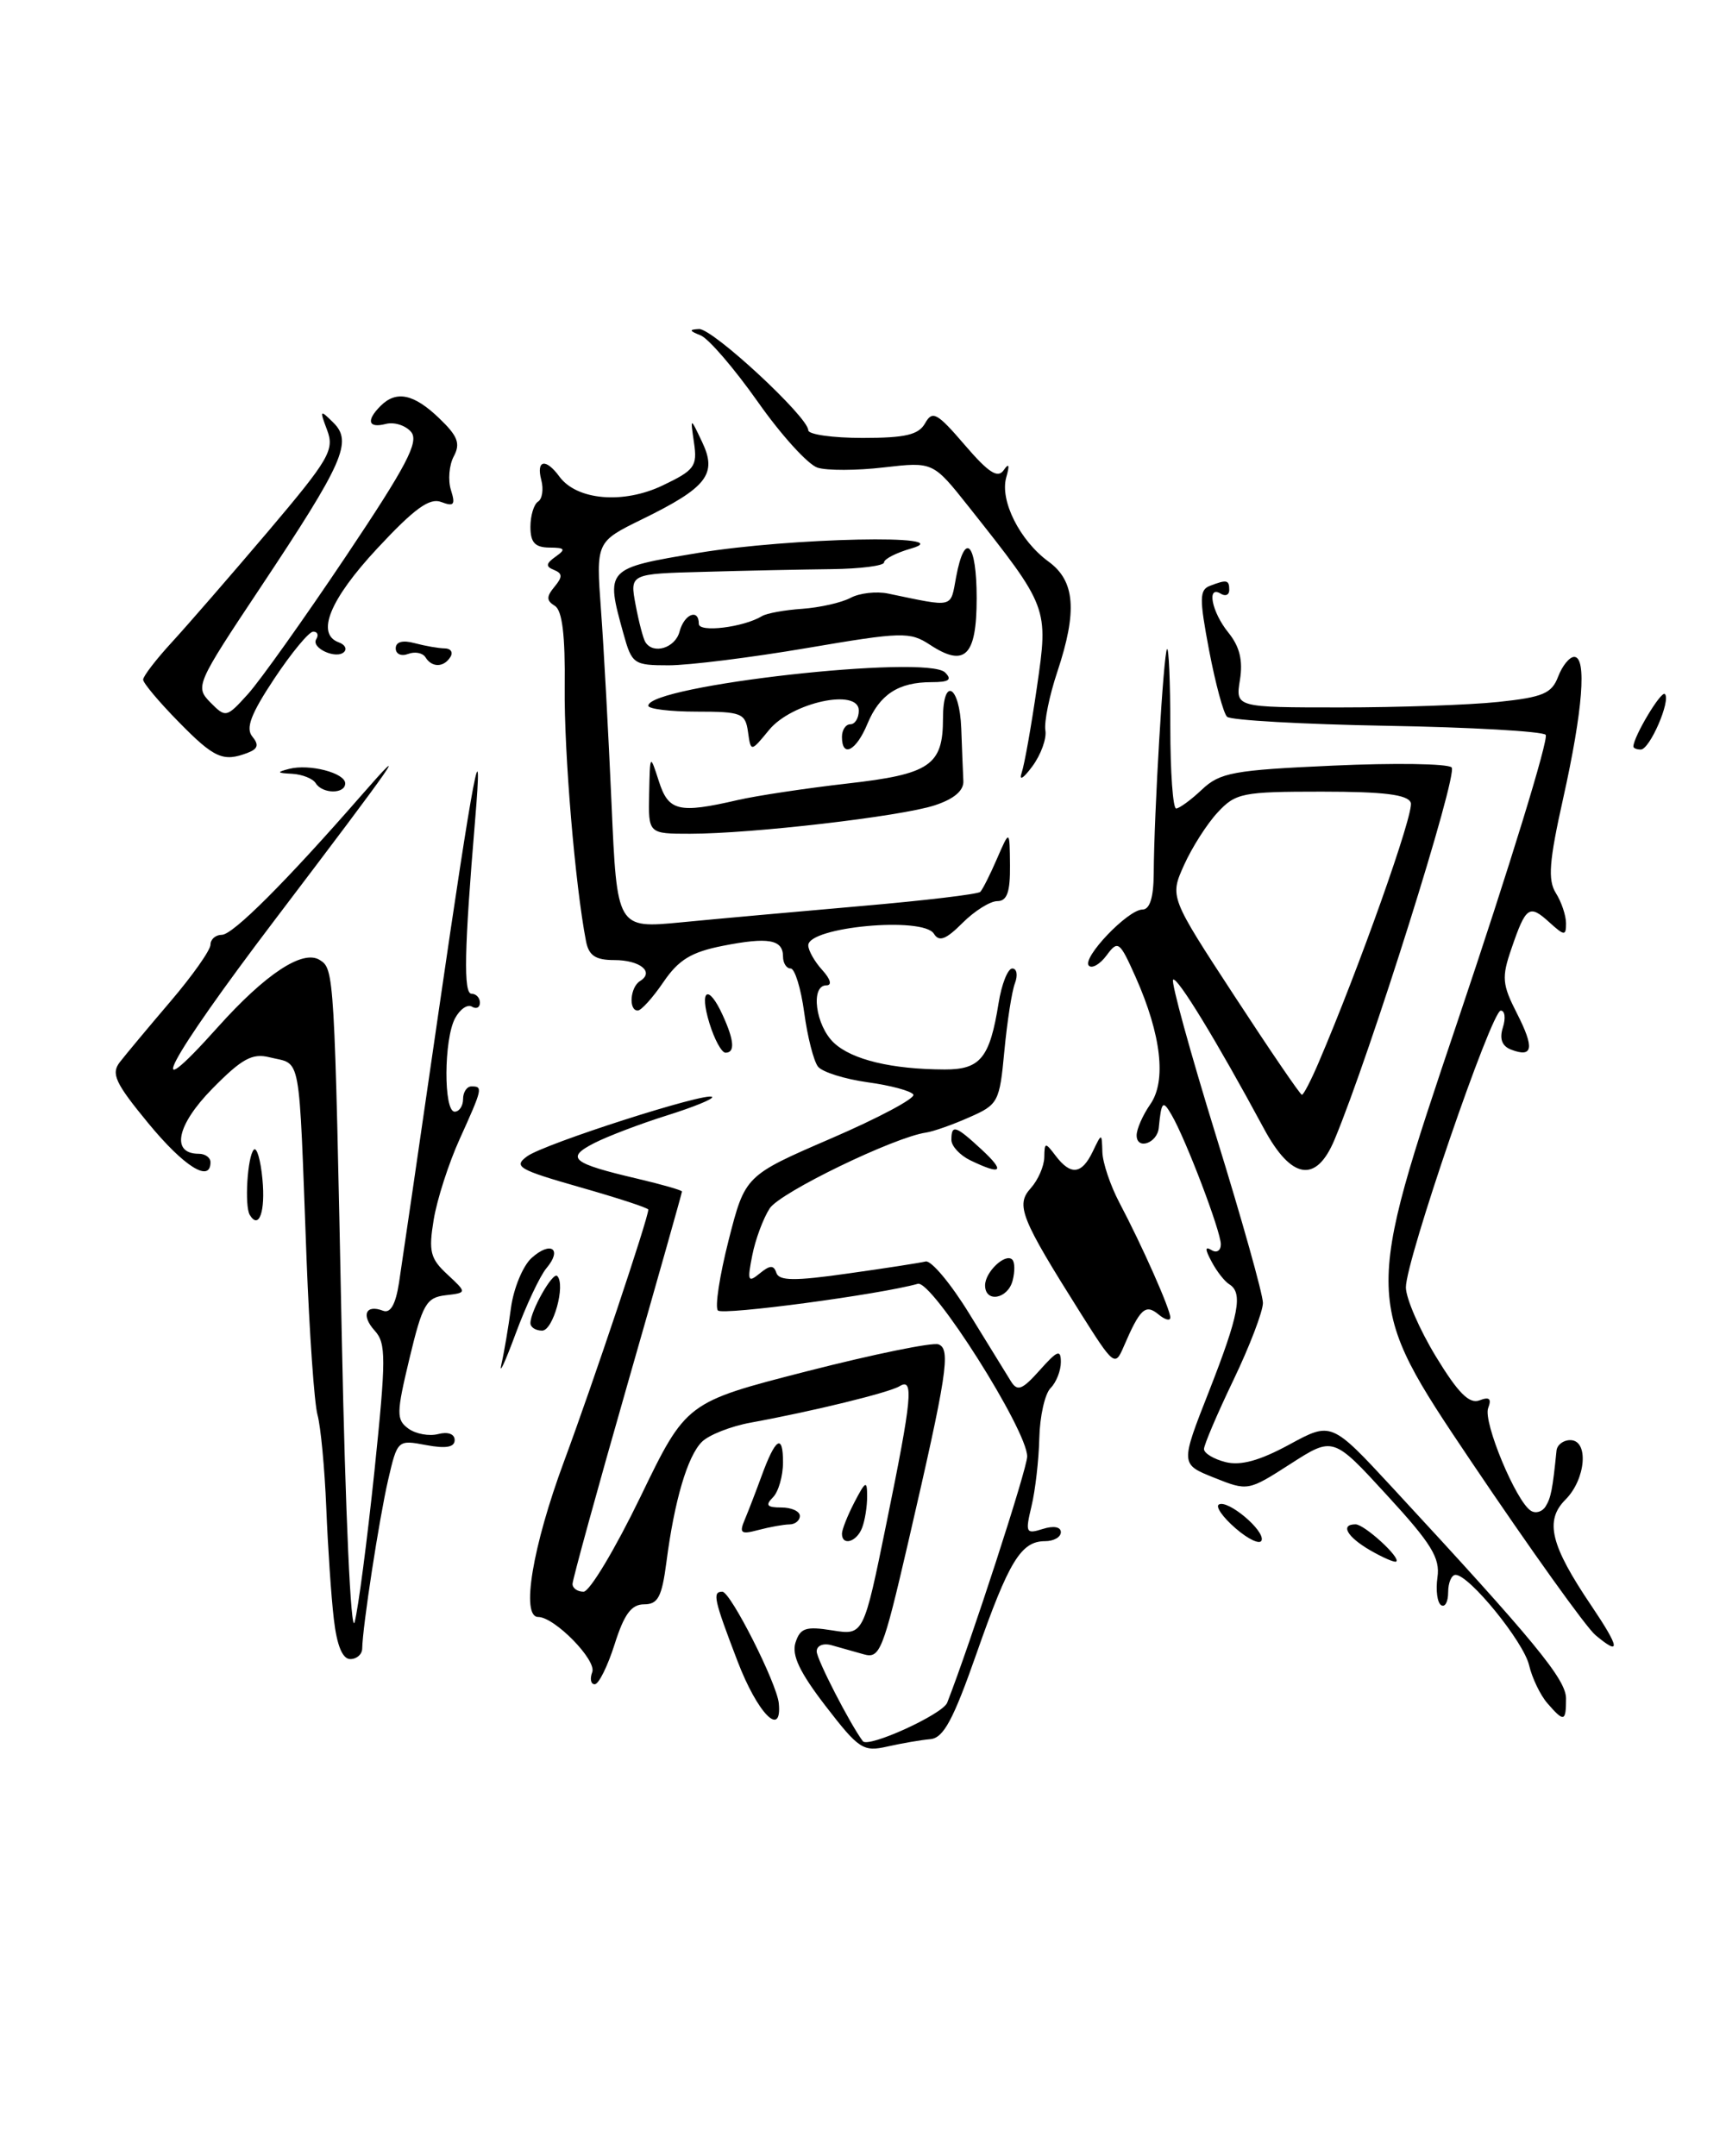 <?xml version="1.0" encoding="UTF-8" standalone="no"?>
<!DOCTYPE svg PUBLIC "-//W3C//DTD SVG 1.1//EN" "http://www.w3.org/Graphics/SVG/1.1/DTD/svg11.dtd" >
<svg xmlns="http://www.w3.org/2000/svg" xmlns:xlink="http://www.w3.org/1999/xlink" version="1.1" viewBox="0 0 205 256">
 <g >
 <path fill="currentColor"
d=" M 98.07 202.59 C 94.99 198.59 94.01 196.54 94.48 195.05 C 95.04 193.31 95.70 193.09 98.85 193.59 C 102.57 194.19 102.57 194.19 105.29 180.84 C 108.33 165.98 108.56 163.54 106.84 164.60 C 105.63 165.35 96.52 167.58 89.18 168.92 C 86.81 169.35 84.19 170.38 83.36 171.21 C 81.65 172.92 80.10 178.18 79.15 185.50 C 78.61 189.62 78.15 190.50 76.50 190.50 C 74.99 190.50 74.13 191.67 73.00 195.24 C 72.17 197.85 71.11 199.99 70.64 199.99 C 70.17 200.00 70.04 199.35 70.34 198.55 C 70.89 197.13 65.86 192.00 63.92 192.00 C 61.85 192.00 63.24 183.65 66.99 173.53 C 70.45 164.20 77.00 144.64 77.00 143.63 C 77.00 143.43 73.34 142.24 68.88 140.97 C 61.57 138.88 60.94 138.52 62.61 137.30 C 64.64 135.81 83.95 129.62 84.58 130.25 C 84.80 130.47 82.39 131.45 79.24 132.44 C 76.08 133.43 72.19 134.91 70.58 135.73 C 67.12 137.50 67.90 138.13 75.75 139.97 C 78.64 140.65 81.00 141.33 81.00 141.48 C 81.00 141.64 78.08 151.98 74.50 164.46 C 70.92 176.95 68.00 187.58 68.00 188.08 C 68.00 188.59 68.59 189.00 69.31 189.00 C 70.03 189.00 73.06 183.94 76.06 177.75 C 81.50 166.50 81.50 166.50 95.86 162.82 C 103.76 160.80 110.78 159.36 111.47 159.63 C 112.95 160.20 112.50 163.12 107.84 183.26 C 104.87 196.06 104.50 196.98 102.58 196.43 C 101.43 196.11 99.71 195.62 98.75 195.35 C 97.77 195.08 97.00 195.40 97.00 196.09 C 97.00 197.02 100.95 204.70 102.48 206.75 C 103.11 207.59 111.96 203.56 112.50 202.18 C 115.28 195.06 122.00 174.40 122.00 172.94 C 122.00 169.80 110.70 151.97 109.01 152.44 C 104.50 153.71 85.86 156.20 85.27 155.61 C 84.89 155.23 85.47 151.47 86.54 147.26 C 88.50 139.59 88.50 139.59 98.73 135.17 C 104.36 132.74 108.75 130.40 108.48 129.97 C 108.22 129.54 105.77 128.88 103.05 128.51 C 100.33 128.13 97.68 127.30 97.16 126.66 C 96.65 126.02 95.91 123.14 95.52 120.25 C 95.13 117.36 94.40 115.00 93.91 115.00 C 93.41 115.00 93.00 114.36 93.00 113.58 C 93.00 111.55 91.25 111.24 85.84 112.31 C 82.10 113.05 80.60 113.96 78.79 116.62 C 77.53 118.47 76.16 119.99 75.75 119.99 C 74.63 120.00 74.84 117.21 76.02 116.49 C 77.76 115.41 76.02 114.00 72.96 114.00 C 70.73 114.00 69.93 113.47 69.60 111.75 C 68.31 105.11 66.99 89.40 67.07 81.61 C 67.14 75.42 66.78 72.48 65.90 71.94 C 64.89 71.32 64.88 70.85 65.86 69.67 C 66.83 68.50 66.82 68.09 65.79 67.67 C 64.79 67.27 64.83 66.92 66.00 66.09 C 67.24 65.21 67.11 65.03 65.25 65.02 C 63.54 65.00 63.00 64.42 63.00 62.56 C 63.00 61.22 63.41 59.87 63.91 59.56 C 64.40 59.25 64.58 58.10 64.29 57.00 C 63.66 54.60 64.83 54.38 66.44 56.59 C 68.50 59.40 74.02 59.88 78.69 57.65 C 82.49 55.84 82.84 55.37 82.43 52.58 C 81.98 49.50 81.98 49.50 83.40 52.50 C 85.21 56.30 83.97 57.89 76.24 61.67 C 70.79 64.34 70.79 64.34 71.38 72.42 C 71.71 76.86 72.27 87.19 72.63 95.38 C 73.28 110.25 73.28 110.25 80.89 109.52 C 85.08 109.11 94.67 108.25 102.22 107.59 C 109.76 106.94 116.16 106.18 116.43 105.90 C 116.70 105.63 117.60 103.85 118.42 101.95 C 119.92 98.50 119.92 98.50 119.96 102.75 C 119.99 105.93 119.61 107.00 118.45 107.00 C 117.60 107.00 115.74 108.17 114.32 109.59 C 112.34 111.57 111.54 111.87 110.92 110.87 C 109.64 108.80 96.00 110.06 96.00 112.25 C 96.00 112.85 96.74 114.17 97.65 115.17 C 98.65 116.27 98.85 117.00 98.15 117.00 C 96.23 117.00 96.86 121.79 99.06 123.84 C 101.21 125.84 105.92 126.97 112.21 126.99 C 116.44 127.00 117.56 125.62 118.60 119.13 C 118.96 116.86 119.70 115.00 120.23 115.00 C 120.77 115.00 120.91 115.78 120.55 116.74 C 120.18 117.69 119.62 121.32 119.29 124.79 C 118.72 130.87 118.57 131.16 115.10 132.68 C 113.12 133.56 110.83 134.36 110.00 134.48 C 106.21 135.02 92.67 141.58 91.42 143.48 C 90.66 144.65 89.72 147.16 89.35 149.05 C 88.74 152.11 88.84 152.35 90.23 151.21 C 91.45 150.21 91.90 150.19 92.21 151.14 C 92.53 152.10 94.38 152.12 100.68 151.22 C 105.12 150.60 109.28 149.95 109.94 149.79 C 110.60 149.63 112.94 152.43 115.13 156.00 C 117.33 159.57 119.55 163.18 120.06 164.00 C 120.84 165.26 121.40 165.04 123.50 162.69 C 125.59 160.34 126.00 160.19 126.00 161.74 C 126.00 162.76 125.45 164.15 124.78 164.82 C 124.10 165.50 123.50 168.18 123.44 170.77 C 123.38 173.37 122.96 177.01 122.51 178.86 C 121.76 182.00 121.85 182.18 123.85 181.55 C 125.13 181.14 126.00 181.30 126.00 181.93 C 126.00 182.52 125.16 183.00 124.12 183.00 C 121.27 183.00 119.82 185.38 115.99 196.32 C 113.21 204.25 112.06 206.37 110.49 206.51 C 109.40 206.60 107.11 207.00 105.41 207.38 C 102.53 208.04 102.01 207.70 98.07 202.59 Z  M 87.59 197.23 C 84.78 189.89 84.59 189.00 85.79 189.00 C 86.77 189.00 92.26 199.85 92.50 202.25 C 92.90 206.45 89.96 203.43 87.59 197.23 Z  M 183.79 202.25 C 182.95 201.29 181.97 199.25 181.61 197.72 C 180.94 194.91 174.50 187.00 172.88 187.00 C 172.40 187.00 172.00 187.93 172.00 189.06 C 172.00 190.19 171.63 190.89 171.17 190.60 C 170.71 190.32 170.51 188.83 170.73 187.29 C 171.06 184.99 170.01 183.28 164.73 177.54 C 158.34 170.57 158.34 170.57 153.28 173.82 C 148.24 177.06 148.20 177.06 144.20 175.46 C 140.19 173.86 140.19 173.86 143.60 165.19 C 147.16 156.10 147.65 153.52 146.01 152.50 C 145.46 152.17 144.51 150.96 143.91 149.82 C 143.11 148.33 143.10 147.95 143.90 148.44 C 144.51 148.81 145.00 148.50 145.00 147.75 C 145.00 146.21 140.86 135.32 139.16 132.40 C 138.11 130.58 137.94 130.75 137.63 133.91 C 137.46 135.75 135.00 136.59 135.00 134.81 C 135.00 134.06 135.73 132.41 136.61 131.14 C 138.56 128.37 137.93 122.88 134.89 116.04 C 132.98 111.76 132.79 111.61 131.44 113.43 C 130.66 114.49 129.71 115.04 129.33 114.67 C 128.45 113.78 133.96 108.00 135.69 108.00 C 136.56 108.00 137.01 106.58 137.03 103.75 C 137.07 96.48 138.20 77.52 138.61 77.08 C 138.82 76.85 139.00 81.02 139.00 86.33 C 139.00 91.65 139.31 96.00 139.69 96.00 C 140.06 96.00 141.45 94.99 142.76 93.75 C 144.91 91.73 146.49 91.44 158.33 90.91 C 165.57 90.58 171.91 90.67 172.41 91.12 C 173.23 91.84 162.74 125.20 158.51 135.31 C 156.33 140.54 153.38 140.08 150.11 134.00 C 144.56 123.69 139.79 115.88 139.33 116.33 C 139.07 116.60 141.36 124.93 144.42 134.84 C 147.49 144.75 150.00 153.69 150.00 154.71 C 150.00 155.72 148.43 159.84 146.50 163.86 C 144.57 167.88 143.00 171.57 143.00 172.06 C 143.00 172.56 144.15 173.25 145.56 173.61 C 147.37 174.06 149.61 173.44 153.13 171.53 C 158.13 168.81 158.13 168.81 165.39 176.65 C 182.27 194.88 186.00 199.41 186.00 201.68 C 186.00 204.46 185.76 204.52 183.79 202.25 Z  M 156.58 126.25 C 161.42 114.97 168.00 96.44 167.56 95.31 C 167.20 94.35 164.35 94.00 156.98 94.00 C 147.55 94.00 146.76 94.16 144.62 96.47 C 143.36 97.82 141.57 100.63 140.63 102.72 C 138.93 106.50 138.93 106.50 146.61 118.25 C 150.83 124.71 154.44 130.00 154.63 130.00 C 154.82 130.00 155.70 128.31 156.58 126.25 Z  M 39.65 192.25 C 39.34 189.64 38.94 183.68 38.75 179.00 C 38.56 174.32 38.09 169.38 37.71 168.00 C 37.33 166.63 36.75 158.31 36.41 149.50 C 35.46 124.38 35.85 126.50 32.00 125.54 C 29.96 125.03 28.72 125.71 25.21 129.28 C 20.98 133.59 20.27 137.00 23.61 137.00 C 24.37 137.00 25.00 137.45 25.00 138.00 C 25.00 140.50 21.86 138.53 17.61 133.37 C 13.68 128.60 13.17 127.49 14.23 126.12 C 14.92 125.23 17.62 121.99 20.24 118.92 C 22.86 115.85 25.00 112.82 25.00 112.17 C 25.00 111.53 25.61 111.00 26.35 111.00 C 27.66 111.00 33.98 104.68 42.87 94.50 C 48.95 87.54 47.24 90.00 32.57 109.32 C 19.91 126.00 16.54 132.38 25.90 121.93 C 31.53 115.65 35.95 112.73 37.96 113.98 C 39.70 115.05 39.72 115.36 40.60 159.00 C 41.02 179.75 41.68 194.25 42.12 192.61 C 42.55 191.02 43.60 182.97 44.47 174.71 C 45.86 161.28 45.87 159.51 44.51 158.01 C 42.86 156.19 43.42 154.84 45.50 155.64 C 46.38 155.97 46.99 154.89 47.39 152.32 C 47.71 150.22 49.81 135.90 52.04 120.50 C 56.22 91.73 57.45 85.25 56.42 97.50 C 55.14 112.77 55.03 118.00 56.01 118.00 C 56.55 118.00 57.00 118.48 57.00 119.06 C 57.00 119.64 56.57 119.85 56.05 119.53 C 55.53 119.21 54.63 119.83 54.05 120.91 C 52.71 123.40 52.67 132.00 54.00 132.00 C 54.55 132.00 55.00 131.32 55.00 130.50 C 55.00 129.68 55.45 129.00 56.00 129.00 C 57.37 129.00 57.32 129.23 54.61 135.22 C 53.29 138.12 51.90 142.45 51.51 144.83 C 50.89 148.60 51.10 149.45 53.14 151.33 C 55.47 153.50 55.47 153.50 52.92 153.80 C 50.63 154.07 50.18 154.86 48.64 161.28 C 47.07 167.83 47.06 168.57 48.50 169.63 C 49.38 170.27 50.97 170.56 52.05 170.28 C 53.20 169.98 54.00 170.27 54.00 170.99 C 54.00 171.85 52.97 172.03 50.61 171.59 C 47.24 170.95 47.20 170.98 46.10 175.72 C 45.04 180.31 43.06 193.15 43.02 195.75 C 43.01 196.44 42.37 197.00 41.60 197.00 C 40.68 197.00 40.01 195.39 39.65 192.25 Z  M 189.50 194.16 C 188.40 193.25 181.75 183.95 174.71 173.50 C 161.93 154.49 161.93 154.49 173.13 121.24 C 179.29 102.96 183.99 87.66 183.58 87.25 C 183.17 86.84 174.66 86.35 164.67 86.18 C 154.68 86.00 146.16 85.52 145.74 85.11 C 145.31 84.70 144.36 81.16 143.61 77.24 C 142.44 71.06 142.45 70.04 143.71 69.56 C 145.72 68.79 146.00 68.85 146.00 70.06 C 146.00 70.64 145.55 70.84 145.00 70.50 C 143.28 69.44 143.91 72.67 145.90 75.12 C 147.24 76.78 147.64 78.42 147.27 80.73 C 146.74 84.00 146.74 84.00 159.22 84.00 C 166.09 84.00 174.51 83.71 177.94 83.35 C 183.25 82.79 184.30 82.35 185.06 80.35 C 185.55 79.06 186.41 78.00 186.97 78.00 C 188.49 78.00 188.00 84.31 185.66 94.80 C 183.99 102.28 183.82 104.48 184.79 106.04 C 185.46 107.10 186.00 108.72 186.00 109.64 C 186.00 111.15 185.81 111.14 183.99 109.49 C 181.63 107.35 181.23 107.63 179.51 112.66 C 178.34 116.05 178.41 116.89 180.17 120.33 C 182.27 124.45 182.08 125.63 179.47 124.63 C 178.39 124.21 178.07 123.35 178.50 122.00 C 178.85 120.90 178.74 120.00 178.25 120.00 C 177.14 120.00 166.96 149.68 166.98 152.87 C 166.99 154.17 168.59 157.86 170.54 161.07 C 173.18 165.41 174.51 166.74 175.72 166.28 C 176.90 165.82 177.18 166.08 176.75 167.20 C 176.13 168.84 180.07 178.31 181.83 179.39 C 182.40 179.75 183.18 179.51 183.57 178.88 C 184.21 177.85 184.40 176.88 184.87 172.25 C 184.94 171.56 185.68 171.00 186.50 171.00 C 188.74 171.00 188.36 175.64 185.93 178.07 C 183.44 180.56 184.15 183.48 189.02 190.68 C 192.40 195.70 192.54 196.70 189.50 194.16 Z  M 162.75 184.09 C 159.99 182.49 159.14 181.00 161.00 181.00 C 162.05 181.00 166.41 184.98 165.83 185.42 C 165.65 185.56 164.26 184.96 162.75 184.09 Z  M 146.76 181.48 C 145.25 180.18 144.35 178.90 144.76 178.65 C 145.80 178.01 150.26 181.75 149.84 182.91 C 149.65 183.43 148.27 182.79 146.76 181.48 Z  M 100.00 182.11 C 100.00 181.63 100.67 179.94 101.49 178.36 C 102.81 175.83 102.99 175.75 102.99 177.67 C 103.00 178.86 102.73 180.55 102.39 181.42 C 101.75 183.10 100.00 183.61 100.00 182.11 Z  M 88.47 180.41 C 88.91 179.36 89.80 177.05 90.45 175.27 C 92.10 170.74 93.00 170.16 93.00 173.63 C 93.00 175.26 92.46 177.14 91.80 177.80 C 90.87 178.73 91.09 179.00 92.80 179.00 C 94.01 179.00 95.00 179.45 95.00 180.00 C 95.00 180.55 94.44 181.01 93.75 181.01 C 93.06 181.02 91.41 181.32 90.08 181.67 C 87.99 182.23 87.77 182.06 88.47 180.41 Z  M 59.55 162.00 C 59.87 160.62 60.38 157.61 60.69 155.29 C 61.00 152.98 62.10 150.32 63.13 149.38 C 65.42 147.31 66.84 148.30 64.89 150.60 C 64.13 151.51 62.48 155.01 61.24 158.37 C 59.99 161.74 59.24 163.38 59.55 162.00 Z  M 128.35 155.93 C 121.21 144.60 120.61 143.09 122.43 141.08 C 123.29 140.12 124.01 138.48 124.03 137.42 C 124.06 135.61 124.14 135.60 125.39 137.25 C 127.18 139.60 128.48 139.45 129.78 136.75 C 130.86 134.50 130.86 134.50 130.93 136.80 C 130.97 138.07 131.88 140.77 132.95 142.80 C 135.65 147.91 139.00 155.46 139.00 156.44 C 139.00 156.88 138.37 156.72 137.59 156.07 C 136.04 154.79 135.40 155.39 133.45 159.93 C 132.44 162.28 132.28 162.16 128.35 155.93 Z  M 63.00 157.11 C 63.00 155.67 65.65 150.99 66.18 151.51 C 67.21 152.54 65.70 158.00 64.39 158.00 C 63.62 158.00 63.00 157.60 63.00 157.11 Z  M 117.00 152.62 C 117.00 151.03 119.42 148.75 120.23 149.57 C 120.54 149.87 120.55 150.99 120.27 152.06 C 119.70 154.26 117.00 154.73 117.00 152.62 Z  M 29.67 144.27 C 29.02 143.20 29.39 137.28 30.15 136.51 C 30.50 136.17 30.96 137.75 31.17 140.02 C 31.54 143.85 30.76 146.05 29.67 144.27 Z  M 115.25 137.78 C 114.01 137.18 113.00 136.09 113.00 135.35 C 113.00 133.47 113.50 133.64 116.59 136.50 C 119.44 139.14 118.98 139.58 115.25 137.78 Z  M 84.26 121.50 C 83.02 117.45 84.13 116.79 85.84 120.55 C 87.21 123.55 87.32 125.00 86.17 125.00 C 85.71 125.00 84.85 123.42 84.26 121.50 Z  M 77.10 94.25 C 77.20 89.50 77.20 89.50 78.25 92.75 C 79.39 96.33 80.60 96.62 87.61 95.00 C 89.87 94.48 95.72 93.60 100.61 93.04 C 110.46 91.93 112.00 90.88 112.00 85.31 C 112.00 80.27 113.98 81.36 114.17 86.50 C 114.26 88.97 114.37 91.79 114.42 92.75 C 114.47 93.89 113.30 94.88 111.00 95.63 C 106.97 96.95 89.26 99.00 81.96 99.00 C 77.00 99.00 77.00 99.00 77.10 94.25 Z  M 37.50 93.00 C 37.16 92.45 35.90 91.95 34.69 91.88 C 32.88 91.79 32.82 91.69 34.33 91.30 C 36.74 90.67 41.00 91.78 41.00 93.02 C 41.00 94.30 38.30 94.29 37.50 93.00 Z  M 121.35 91.74 C 121.68 90.77 122.49 86.19 123.16 81.57 C 124.53 72.10 124.55 72.15 115.05 60.16 C 110.82 54.83 110.82 54.83 104.98 55.50 C 101.77 55.88 98.22 55.89 97.10 55.53 C 95.97 55.17 92.77 51.65 89.99 47.69 C 87.20 43.74 84.15 40.19 83.21 39.82 C 81.85 39.28 81.81 39.13 83.03 39.07 C 84.64 39.00 96.00 49.52 96.00 51.09 C 96.00 51.59 98.90 52.00 102.45 52.00 C 107.55 52.00 109.11 51.63 109.88 50.25 C 110.75 48.71 111.30 49.01 114.58 52.83 C 117.41 56.13 118.51 56.84 119.21 55.83 C 119.84 54.92 119.94 55.20 119.51 56.70 C 118.74 59.45 121.13 64.20 124.53 66.68 C 127.69 68.98 127.98 72.55 125.58 79.77 C 124.63 82.61 124.00 85.73 124.16 86.72 C 124.33 87.70 123.63 89.62 122.61 91.00 C 121.53 92.46 121.00 92.77 121.35 91.74 Z  M 21.21 85.71 C 18.89 83.35 17.00 81.10 17.00 80.70 C 17.00 80.30 18.54 78.29 20.43 76.24 C 22.32 74.18 27.46 68.26 31.85 63.09 C 39.09 54.54 39.74 53.43 38.86 51.09 C 37.94 48.65 37.99 48.60 39.59 50.18 C 41.90 52.46 40.82 54.90 30.94 69.75 C 23.29 81.24 23.16 81.54 24.98 83.40 C 26.81 85.25 26.90 85.23 29.46 82.40 C 30.90 80.80 36.11 73.48 41.05 66.11 C 48.31 55.28 49.79 52.45 48.83 51.29 C 48.17 50.51 46.82 50.08 45.82 50.34 C 43.73 50.88 43.46 49.94 45.20 48.20 C 47.07 46.33 49.15 46.77 52.15 49.65 C 54.37 51.77 54.71 52.66 53.90 54.18 C 53.34 55.22 53.19 57.03 53.56 58.19 C 54.11 59.94 53.92 60.18 52.41 59.61 C 51.03 59.07 49.22 60.38 44.80 65.13 C 39.16 71.19 37.49 75.29 40.25 76.28 C 40.94 76.53 41.23 77.02 40.89 77.39 C 40.01 78.35 36.91 76.96 37.56 75.90 C 37.87 75.40 37.71 75.00 37.20 75.00 C 36.70 75.00 34.62 77.51 32.58 80.58 C 29.80 84.77 29.15 86.47 29.97 87.46 C 30.77 88.43 30.64 88.92 29.44 89.38 C 26.51 90.51 25.45 90.04 21.21 85.71 Z  M 88.84 86.90 C 88.53 84.68 88.06 84.50 82.75 84.50 C 79.58 84.50 77.00 84.18 77.00 83.80 C 77.00 81.39 110.09 77.69 112.25 79.85 C 113.12 80.72 112.71 81.00 110.63 81.00 C 106.71 81.00 104.47 82.46 103.02 85.96 C 101.69 89.17 100.00 90.03 100.00 87.50 C 100.00 86.67 100.45 86.00 101.00 86.00 C 101.55 86.00 102.00 85.27 102.00 84.37 C 102.00 81.68 94.02 83.40 91.34 86.68 C 89.18 89.31 89.18 89.31 88.84 86.90 Z  M 194.00 88.65 C 194.00 87.49 197.30 81.97 197.74 82.41 C 198.48 83.15 195.95 89.00 194.88 89.00 C 194.40 89.00 194.00 88.84 194.00 88.65 Z  M 50.53 78.04 C 50.20 77.52 49.28 77.34 48.47 77.65 C 47.66 77.96 47.00 77.66 47.00 76.99 C 47.00 76.21 47.81 75.98 49.25 76.37 C 50.49 76.70 52.09 76.98 52.81 76.99 C 53.53 76.99 53.84 77.45 53.50 78.00 C 52.72 79.27 51.29 79.29 50.53 78.04 Z  M 74.05 75.25 C 71.90 67.50 71.91 67.49 82.95 65.65 C 93.83 63.85 114.14 63.42 108.25 65.12 C 106.46 65.63 105.00 66.38 105.00 66.78 C 105.00 67.18 102.19 67.54 98.75 67.58 C 95.31 67.62 88.52 67.76 83.65 67.90 C 74.80 68.13 74.80 68.13 75.49 71.81 C 75.87 73.83 76.39 75.83 76.65 76.24 C 77.58 77.75 80.20 76.95 80.71 75.00 C 81.26 72.91 83.00 72.21 83.00 74.08 C 83.00 75.14 88.31 74.49 90.50 73.16 C 91.05 72.82 93.21 72.43 95.29 72.29 C 97.38 72.14 99.95 71.56 101.02 70.99 C 102.09 70.42 104.09 70.19 105.48 70.48 C 113.42 72.13 112.86 72.26 113.56 68.51 C 114.60 62.97 116.00 64.42 116.00 71.03 C 116.00 77.90 114.61 79.29 110.45 76.56 C 108.07 75.00 107.16 75.02 95.83 76.95 C 89.19 78.08 81.80 79.00 79.42 79.00 C 75.27 79.00 75.05 78.85 74.05 75.25 Z "/>
</g>
</svg>